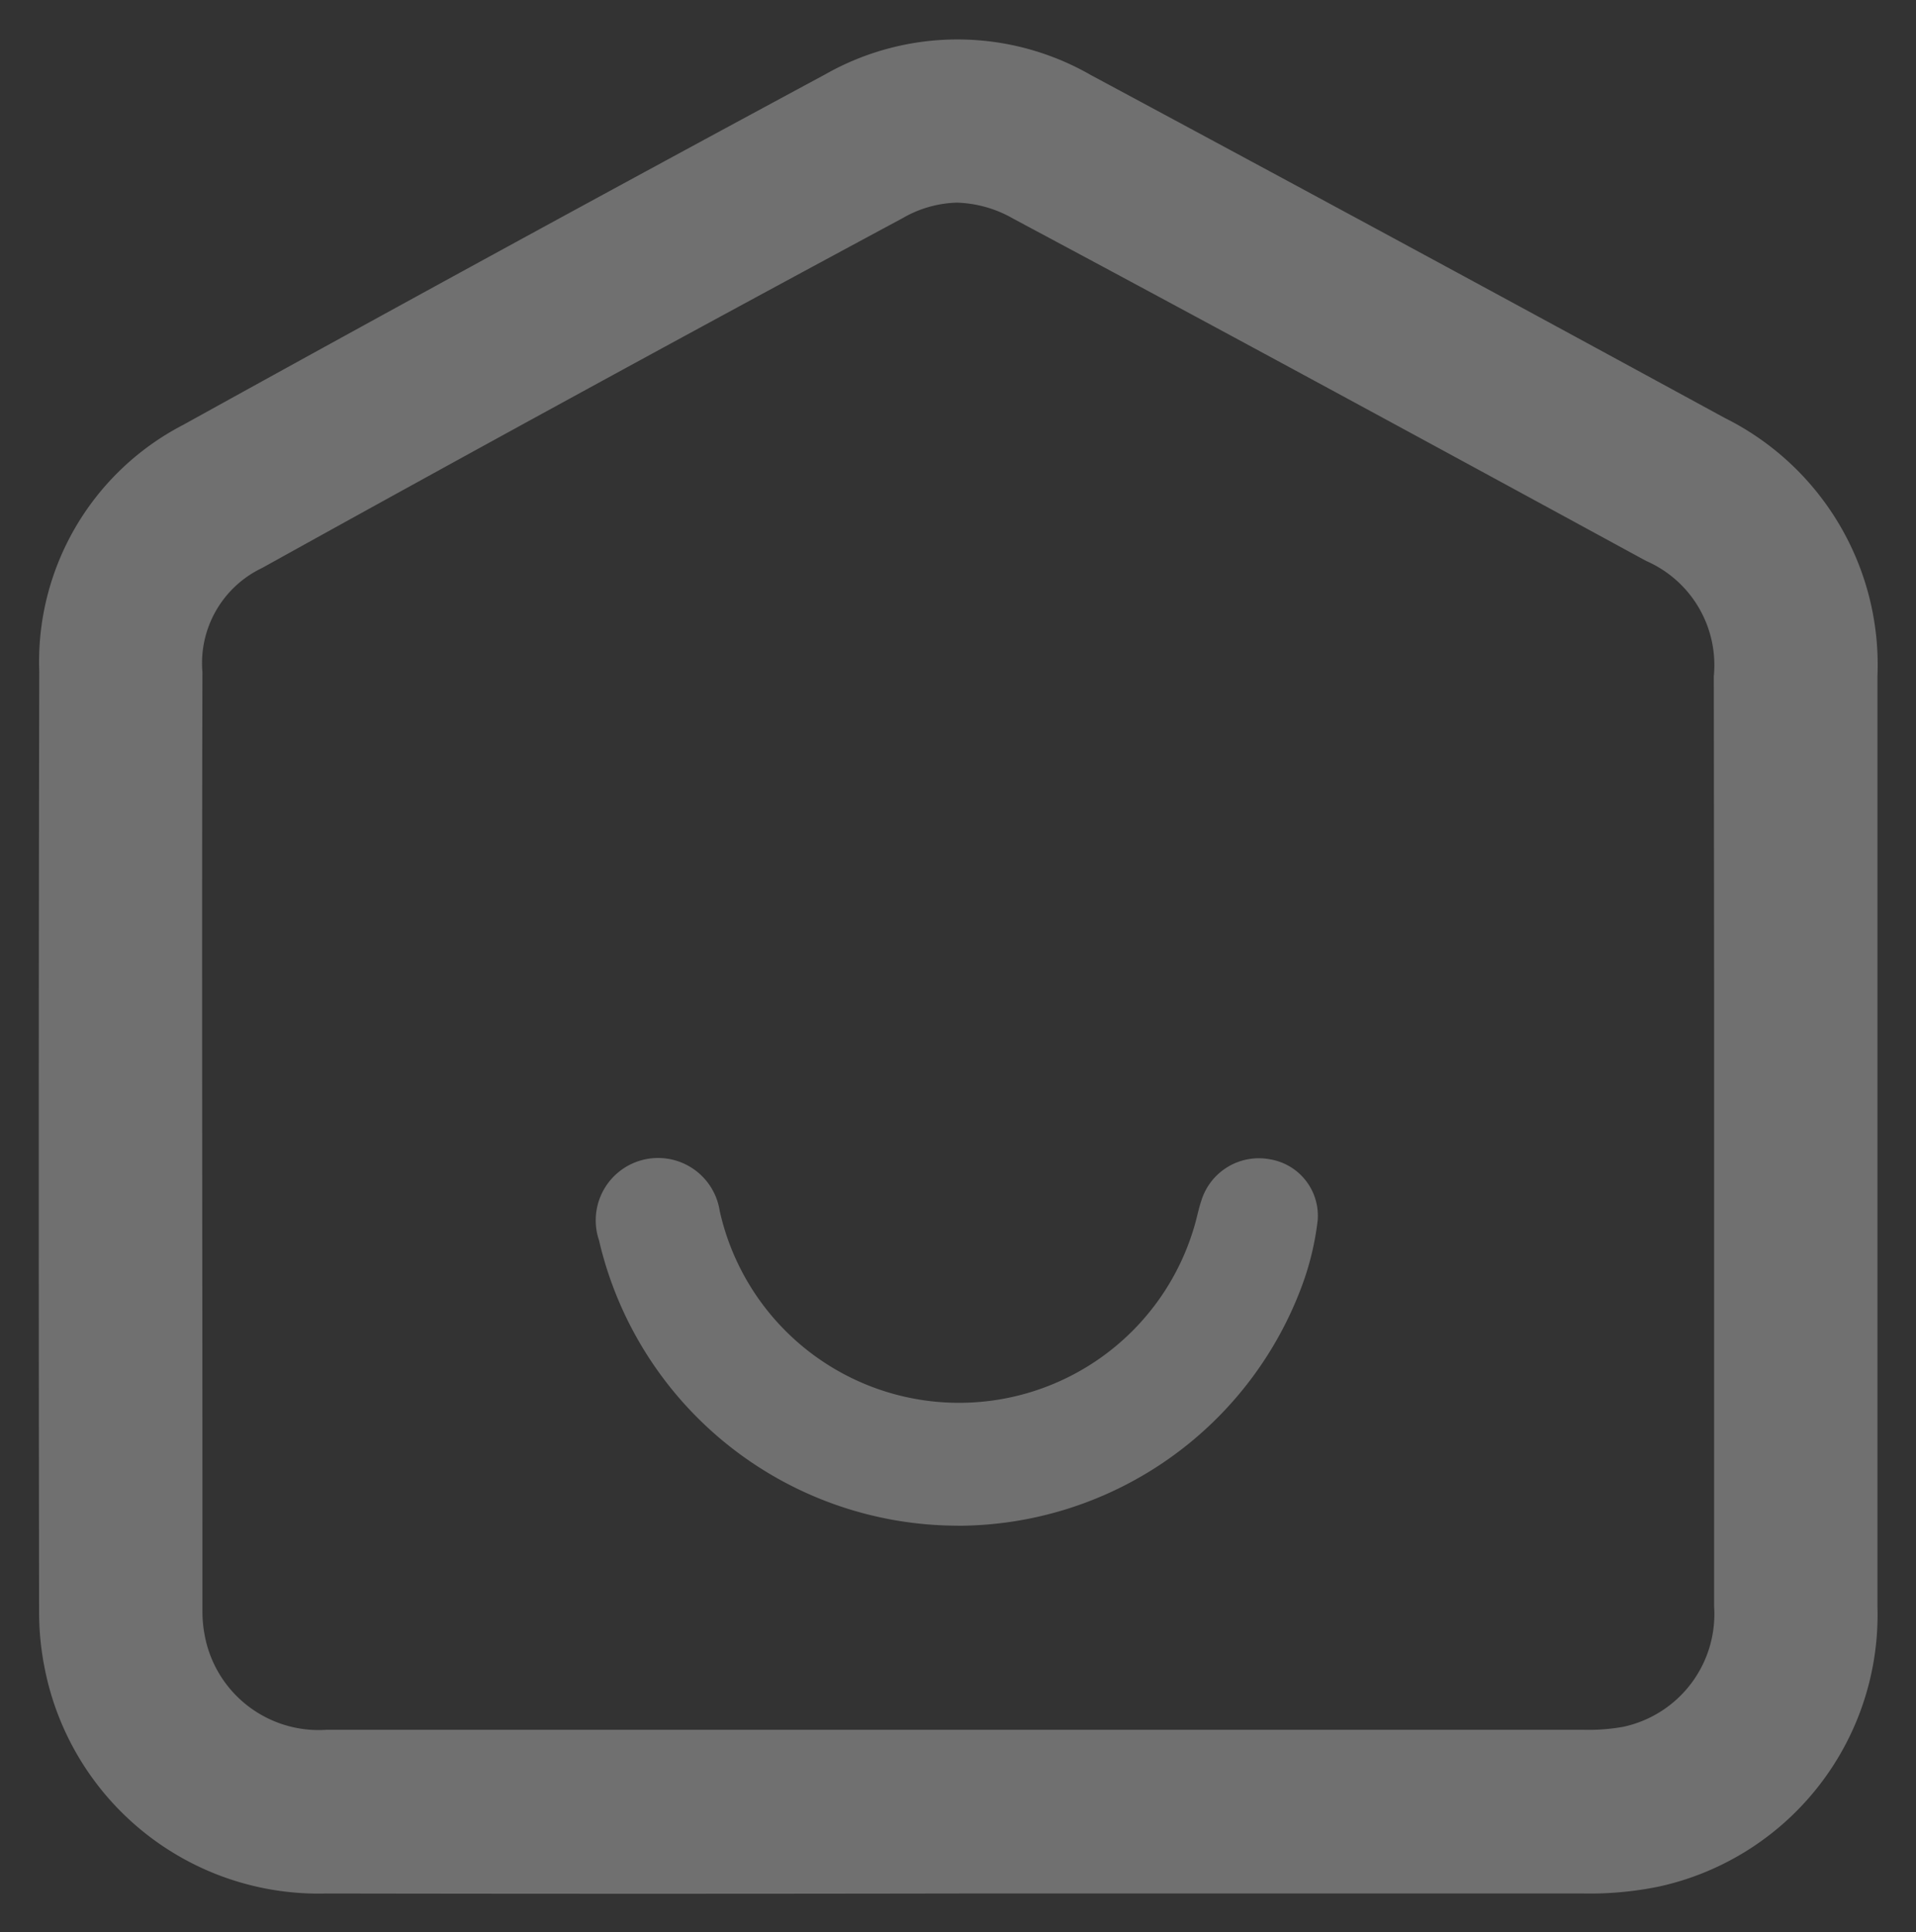 <svg xmlns="http://www.w3.org/2000/svg" width="24.799" height="25.009" viewBox="0 0 24.799 25.009">
    <rect x="0" y="0" width="24.799" height="25.009" fill="#333333" stroke="none"/>
    <path data-name="Path 11244" d="M23.8 8.244A3.569 3.569 0 0 0 21.822 4.9q-4.093-2.23-8.2-4.436a3.466 3.466 0 0 0-3.44-.011Q6.012 2.7 1.868 4.992a3.453 3.453 0 0 0-1.86 3.189C0 12.237 0 16.292.006 20.348a3.71 3.71 0 0 0 .077.76A3.612 3.612 0 0 0 3.721 24q4.1.007 8.2 0H20a4.438 4.438 0 0 0 .982-.092 3.6 3.6 0 0 0 2.818-3.621V8.244m-2.114 4.295v7.746a1.492 1.492 0 0 1-1.179 1.558 2.565 2.565 0 0 1-.513.038H3.725a1.5 1.5 0 0 1-1.575-1.22 1.638 1.638 0 0 1-.03-.322V19.2c0-3.609-.009-7.341 0-11.009a1.364 1.364 0 0 1 .772-1.348 721.262 721.262 0 0 1 8.292-4.529 1.477 1.477 0 0 1 .7-.2 1.551 1.551 0 0 1 .735.21c2.433 1.3 5.035 2.711 8.188 4.428a1.471 1.471 0 0 1 .875 1.492z" transform="translate(.5 .509)" style="fill:rgba(255,255,255,.3);stroke:transparent"/>
    <path data-name="Path 11245" d="M114.1 223.967a4.771 4.771 0 0 1-4.648-3.694.807.807 0 1 1 1.562-.382 3.173 3.173 0 0 0 6.151.176c.028-.1.05-.209.084-.31a.779.779 0 0 1 .894-.531.74.74 0 0 1 .611.786 3.65 3.65 0 0 1-.225.906 4.758 4.758 0 0 1-4.43 3.05" transform="translate(-101.699 -204.219)" style="fill:rgba(255,255,255,.3);stroke:transparent"/>
</svg>
